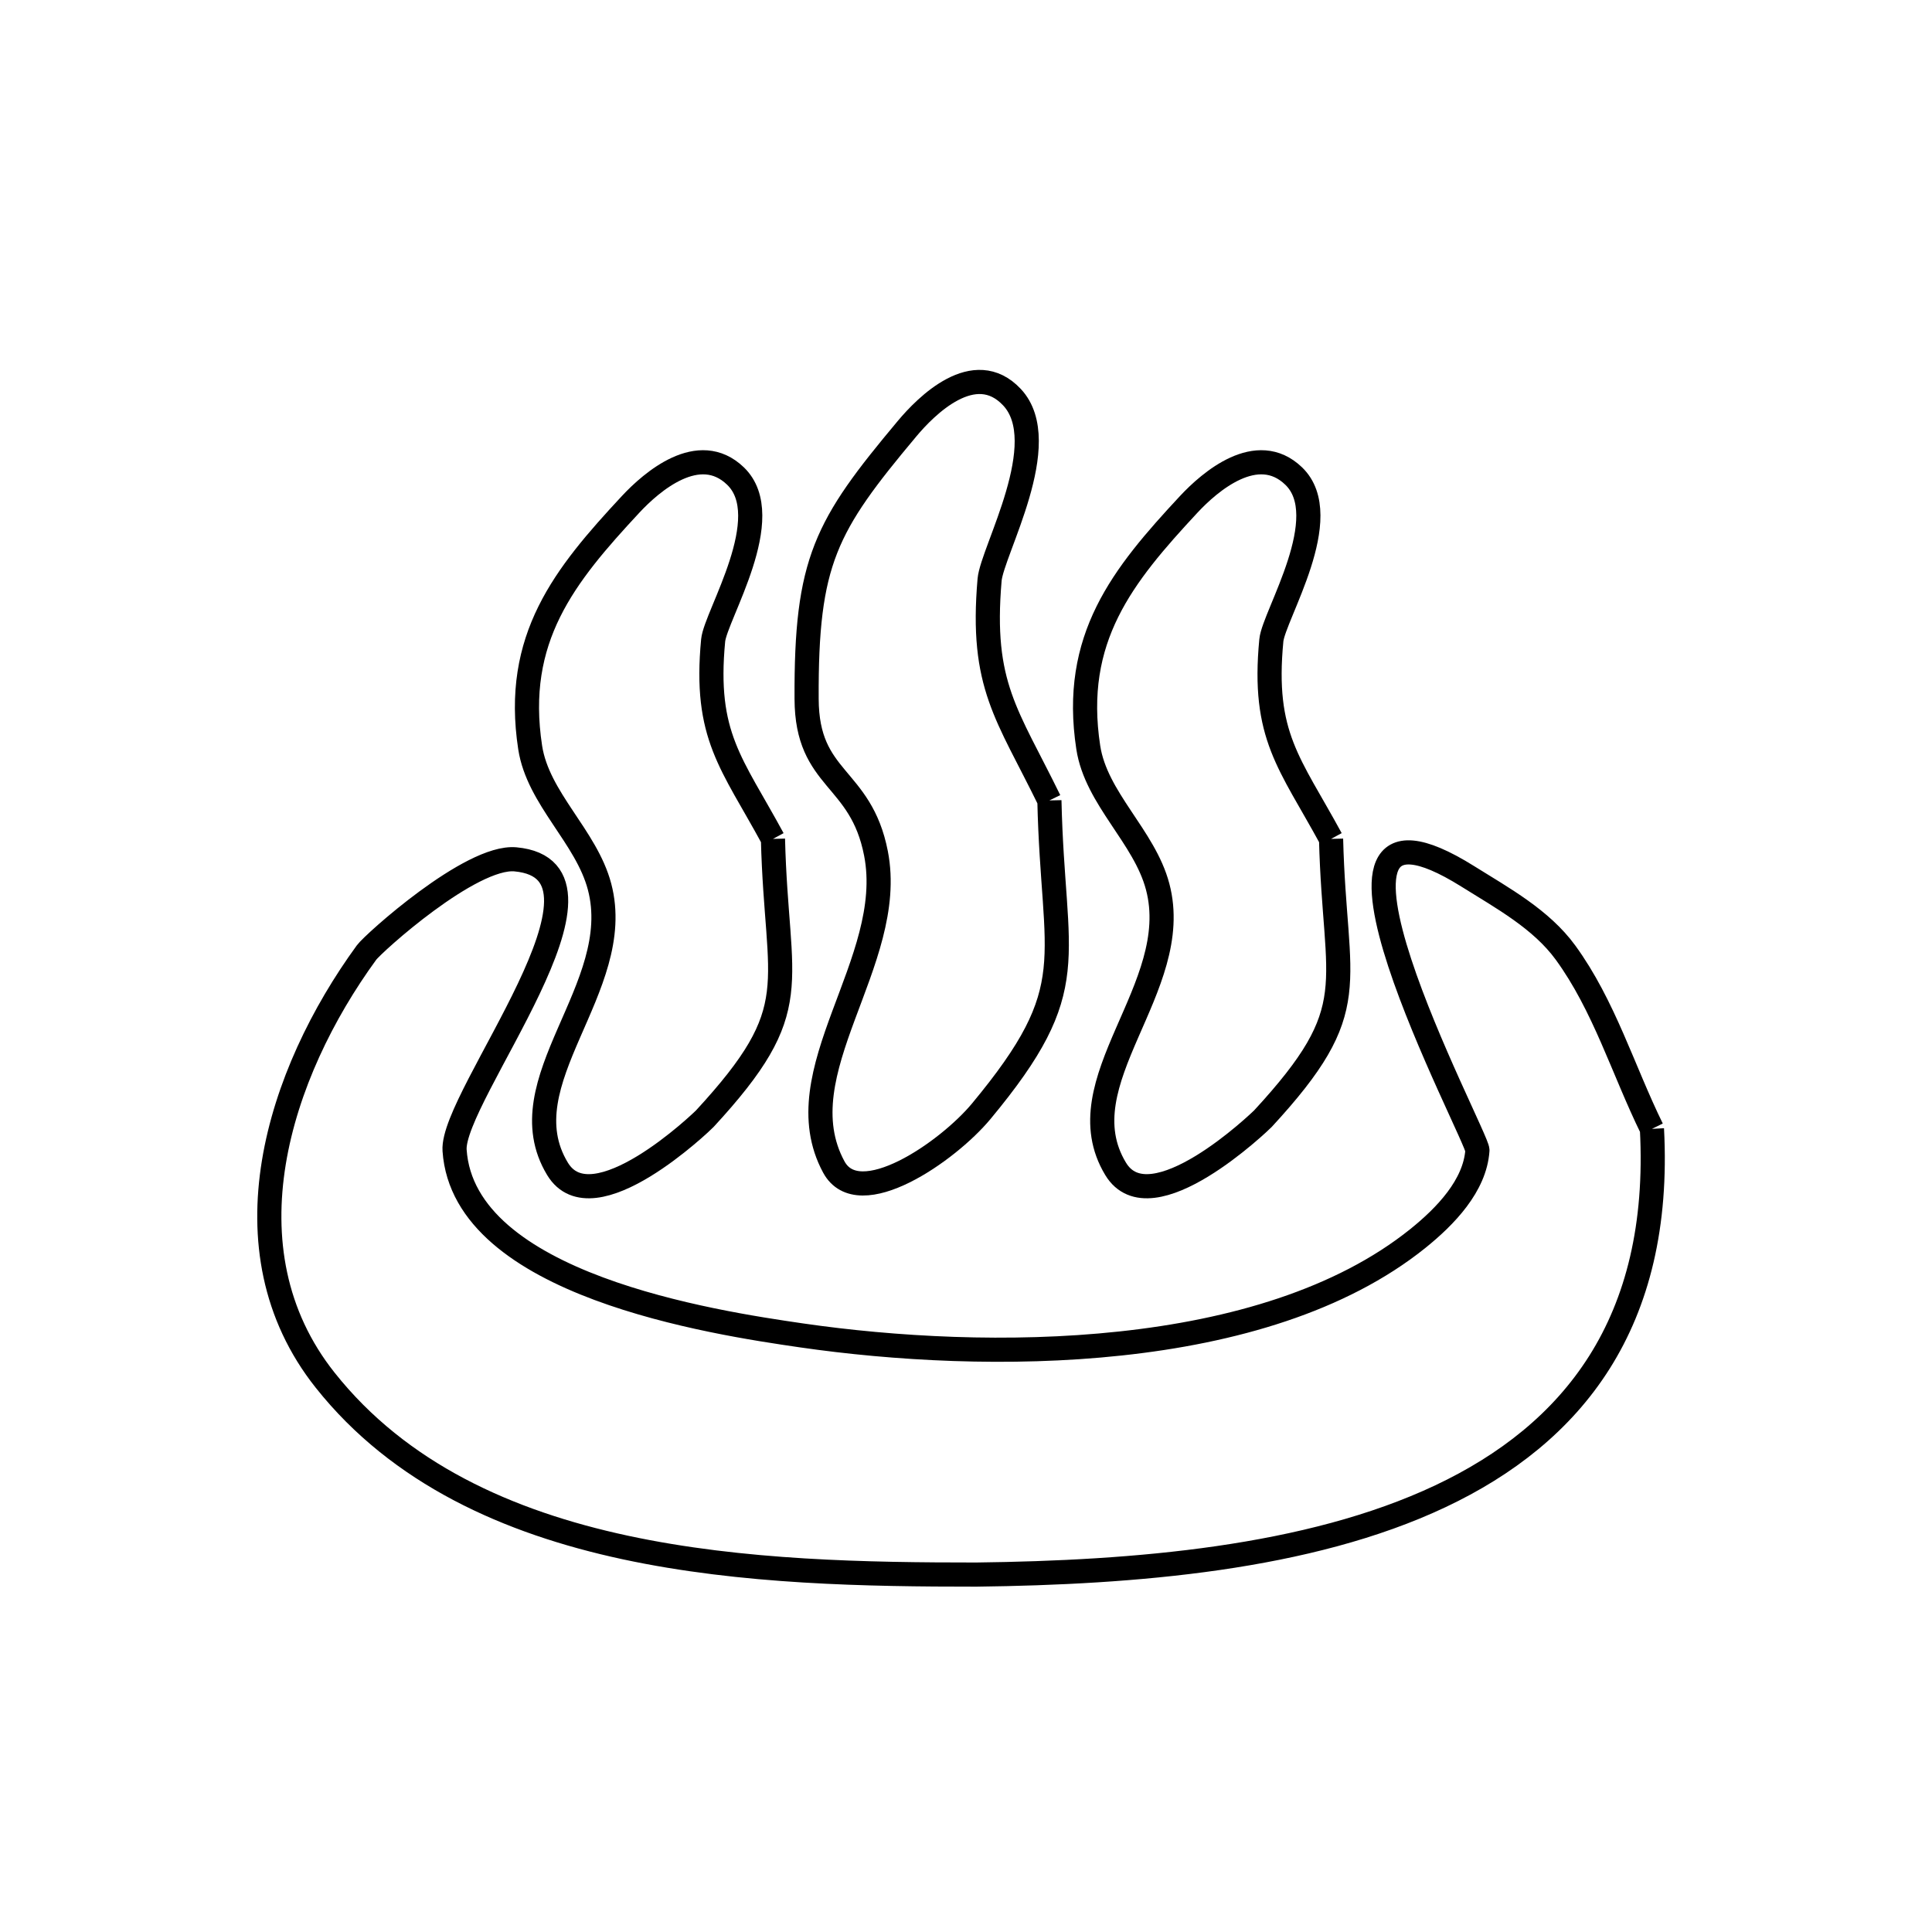 <svg xmlns="http://www.w3.org/2000/svg" viewBox="0.0 0.0 24.0 24.0" height="200px" width="200px"><path fill="none" stroke="black" stroke-width=".3" stroke-opacity="1.0"  filling="0" d="M13.036 9.943 L13.036 9.943 C13.081 11.958 13.476 12.255 12.189 13.805 C11.772 14.307 10.669 15.07 10.358 14.497 C9.72 13.32 11.144 11.952 10.882 10.603 C10.693 9.628 10.024 9.707 10.02 8.682 C10.012 6.966 10.255 6.535 11.268 5.325 C11.502 5.045 12.105 4.437 12.571 4.934 C13.099 5.497 12.324 6.845 12.293 7.203 C12.18 8.518 12.512 8.869 13.036 9.943 L13.036 9.943"></path>
<path fill="none" stroke="black" stroke-width=".3" stroke-opacity="1.0"  filling="0" d="M9.602 10.421 L9.602 10.421 C9.648 12.277 10.032 12.513 8.755 13.897 C8.733 13.921 7.362 15.244 6.925 14.519 C6.273 13.44 7.78 12.273 7.448 11.015 C7.284 10.392 6.684 9.922 6.586 9.286 C6.378 7.929 7.011 7.15 7.834 6.265 C8.095 5.985 8.682 5.476 9.136 5.913 C9.664 6.42 8.889 7.646 8.859 7.955 C8.746 9.144 9.09 9.476 9.602 10.421 L9.602 10.421"></path>
<path fill="none" stroke="black" stroke-width=".3" stroke-opacity="1.0"  filling="0" d="M16.535 10.421 L16.535 10.421 C16.581 12.277 16.965 12.513 15.688 13.897 C15.666 13.92 14.294 15.244 13.858 14.519 C13.206 13.439 14.714 12.273 14.381 11.015 C14.217 10.392 13.617 9.922 13.519 9.286 C13.311 7.929 13.944 7.15 14.767 6.265 C15.028 5.985 15.616 5.476 16.07 5.913 C16.597 6.419 15.822 7.647 15.793 7.955 C15.679 9.145 16.022 9.476 16.535 10.421 L16.535 10.421"></path>
<path fill="none" stroke="black" stroke-width=".3" stroke-opacity="1.0"  filling="0" d="M20.521 14.023 L20.521 14.023 C20.649 16.44 19.533 17.813 17.893 18.587 C16.254 19.361 14.091 19.536 12.128 19.56 L12.128 19.56 C10.782 19.56 9.221 19.536 7.765 19.223 C6.31 18.91 4.961 18.306 4.04 17.146 C2.746 15.518 3.461 13.331 4.553 11.833 C4.636 11.719 5.849 10.625 6.403 10.675 C7.896 10.813 5.602 13.621 5.647 14.29 C5.76 15.964 8.87 16.431 9.958 16.589 C11.099 16.754 12.533 16.839 13.922 16.689 C15.31 16.54 16.653 16.156 17.612 15.386 C17.955 15.11 18.323 14.73 18.353 14.29 C18.364 14.13 15.808 9.369 18.234 10.887 C18.669 11.159 19.145 11.419 19.447 11.833 C19.926 12.49 20.163 13.293 20.521 14.023 L20.521 14.023"></path></svg>